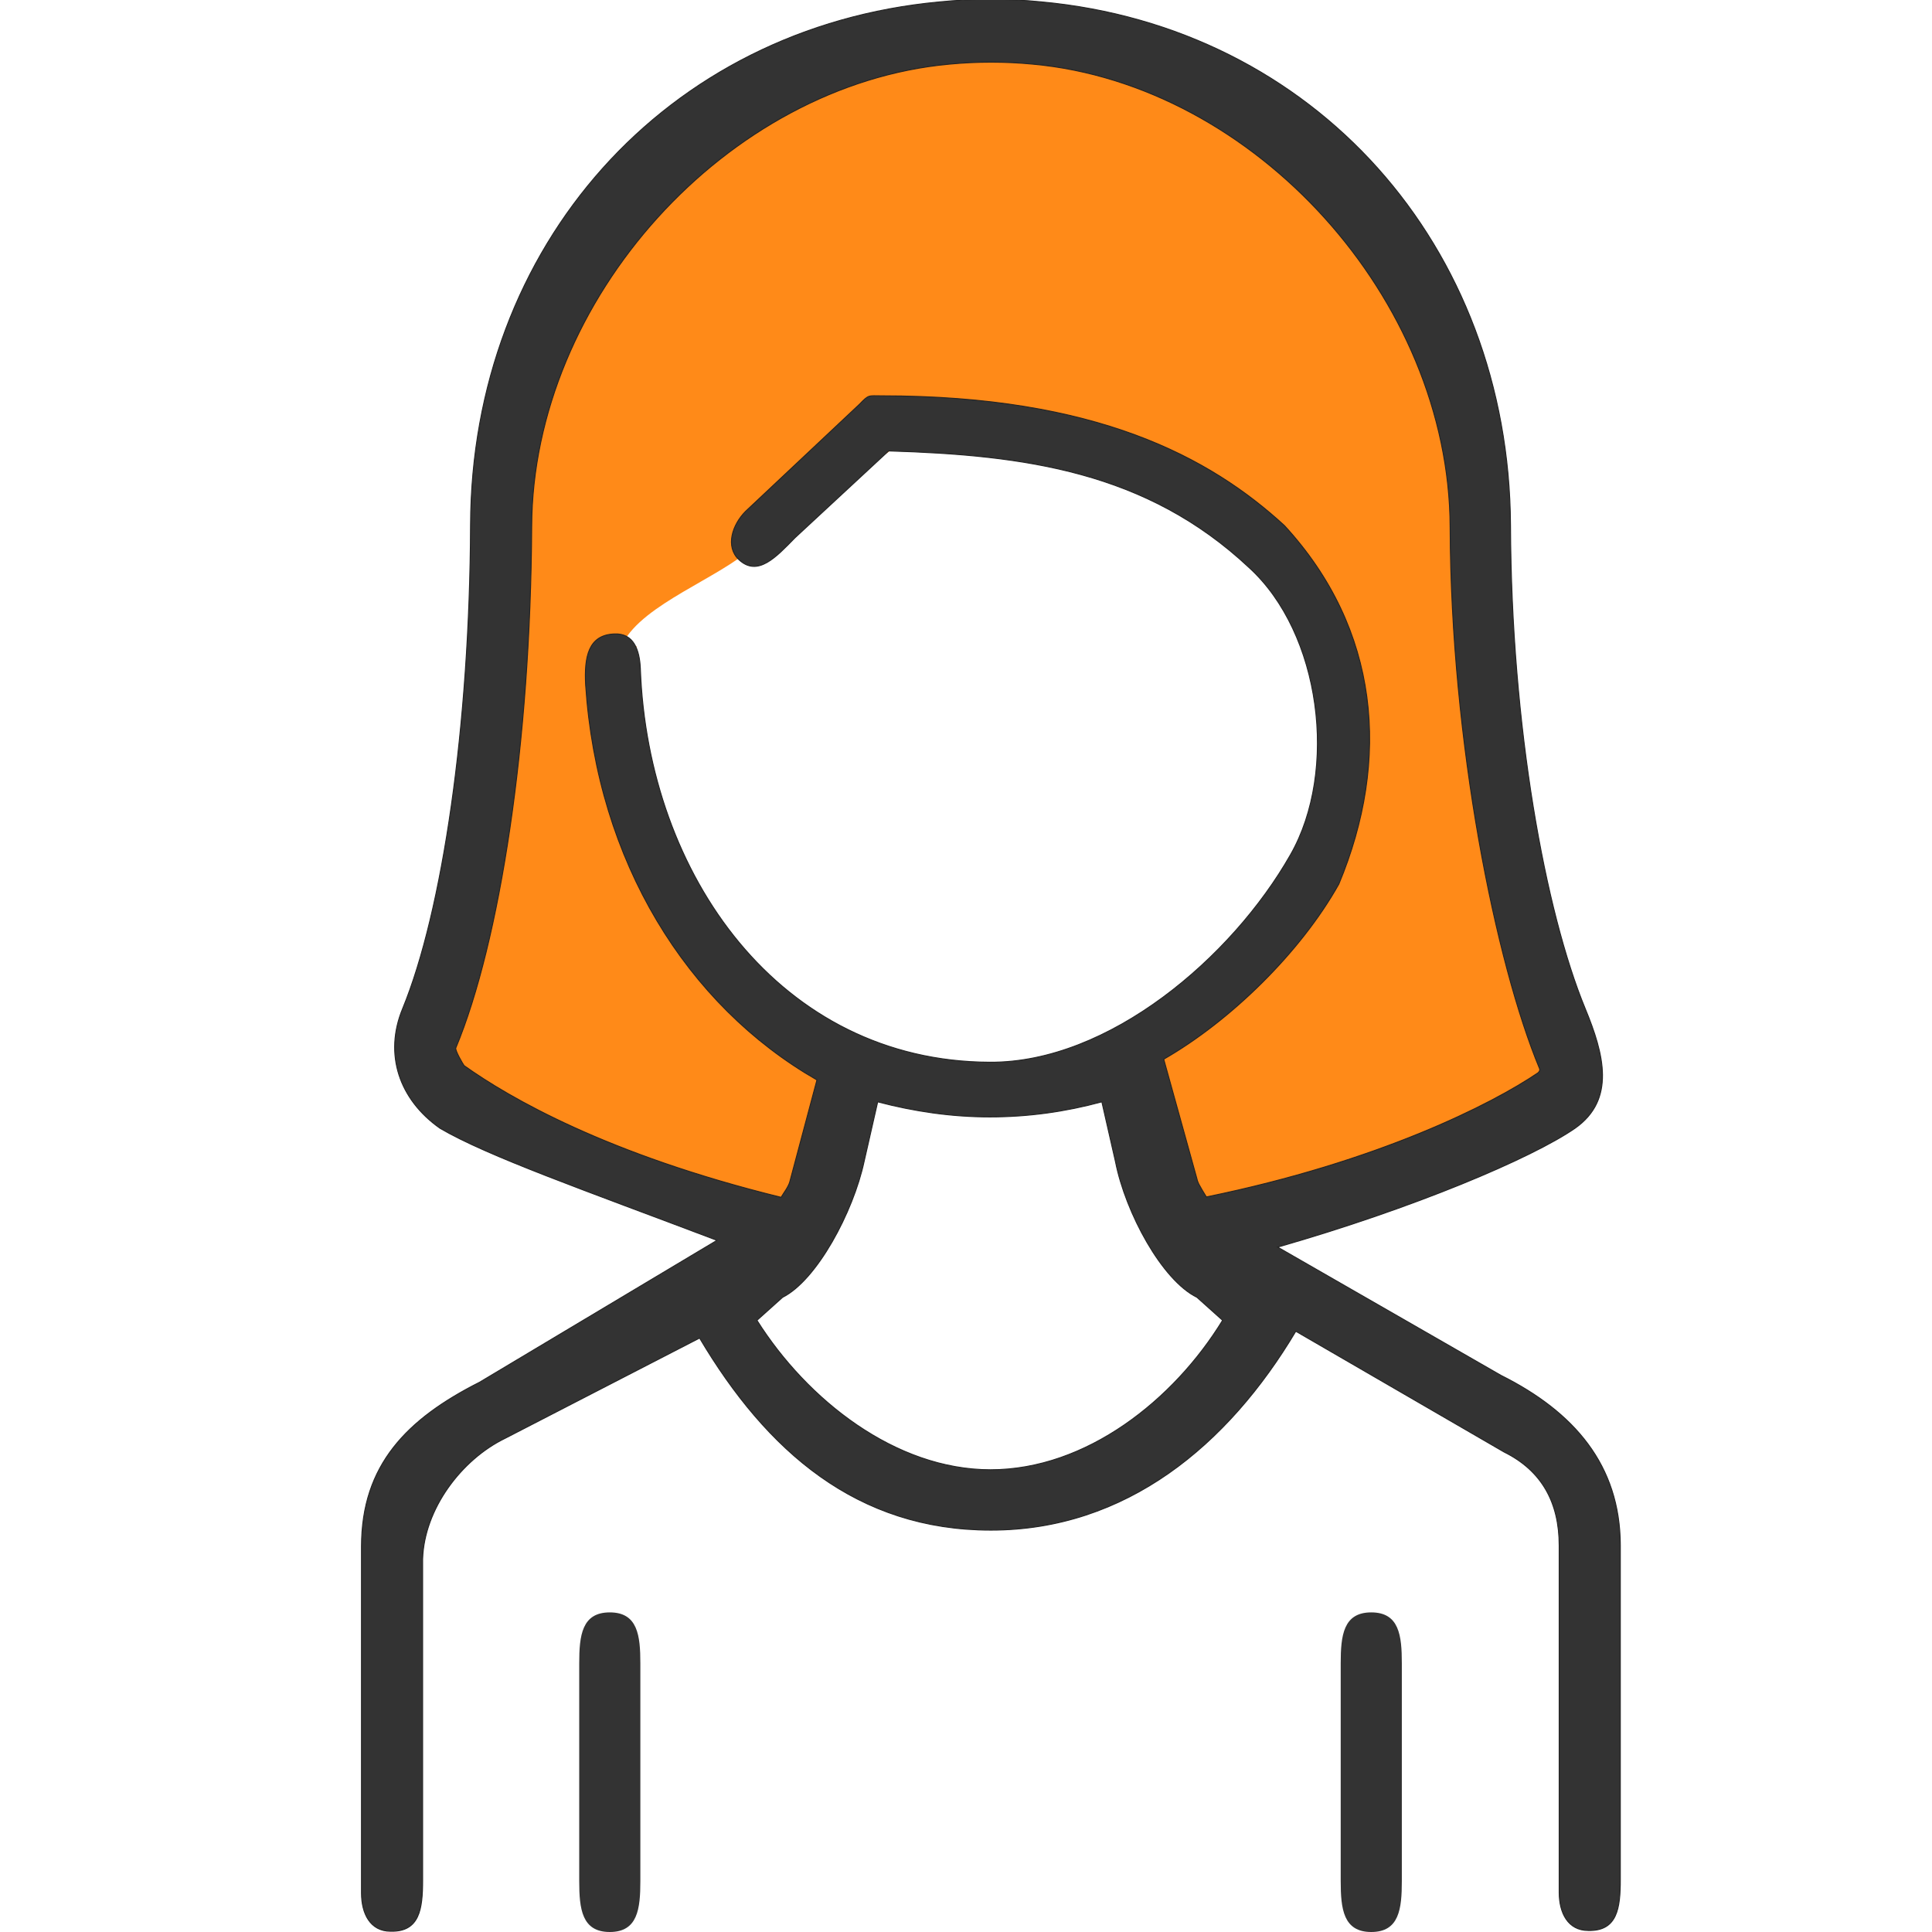 <?xml version="1.0" encoding="utf-8"?>
<!-- Generator: Adobe Illustrator 20.1.0, SVG Export Plug-In . SVG Version: 6.00 Build 0)  -->
<svg version="1.1" id="Layer_1" xmlns="http://www.w3.org/2000/svg" xmlns:xlink="http://www.w3.org/1999/xlink" x="0px" y="0px"
	 viewBox="0 0 512 512" style="enable-background:new 0 0 512 512;" xml:space="preserve">
<style type="text/css">
	.st0{fill:#FF8A18;}
	.st1{fill:#333333;stroke:#232323;stroke-width:0.25;stroke-miterlimit:10;}
	.st2{fill:#333333;}
</style>
<path class="st0" d="M199.4,144.9l49.8-34.7c0.9-0.7,2.2-0.9,3.4-0.4l82.9,31.1c0.9,0.4,1.6,1.1,2,2l23.4,56.3
	c0.5,1.1,0.4,2.5-0.4,3.4L321,264.5c-0.5,0.7-14.6,14.6-14.4,15.6l8.1,48c0.4,2.5,3.1,3.8,5.2,2.5l94.2-42.3
	c1.3-0.7-11.3-44.1-11.5-45.5L390,98.9c-0.2-0.5-0.4-1.1-0.7-1.6L331.2,21c-0.5-0.7-1.3-1.3-2.2-1.4l-87.9-16
	c-0.7-0.2-1.6,0-2.3,0.4l-66.2,33.6c-0.7,0.4-1.3,0.9-1.6,1.6l-37.4,75.5c-0.2,0.5-0.4,0.9-0.4,1.4l-4.1,91c0,0.4,0,0.7-0.2,1.1
	l-22.8,66.9c-0.5,1.6,0.2,3.4,1.6,4.3l59.7,33.6c0.4,0.2,0.7,0.4,1.3,0.4l45.9,7.6c2.2,0.4,4.1-1.3,4.1-3.4l2.7-43
	c0-1.1-8.1,1.1-8.8,0.4l-50.4-65.5c-0.7-0.7-1.1-2-0.9-3.1l4.9-32c0.2-1.3,1.1-2.5,2.3-2.9h0.2c0.9-0.4-4.1-0.4-3.6-1.1
	c5.4-10.4,25.7-17.3,34.4-25.4C199.2,145.1,199.2,144.9,199.4,144.9z"/>
<g>
	<g>
		<path class="st1" d="M397.8,364.5l-59.2-34c36-10.3,67.4-23.6,78.8-31.5c10.8-7.6,7.7-19.6,2.7-31.7
			c-10.6-25.7-19.6-74.6-19.8-128.1c-0.4-74.1-52-132-124.3-138.7c-9-0.9-18-0.9-27,0c-72.5,6.7-124.1,64.6-124.3,138.7
			c-0.2,53.2-7.4,102.3-18,128.1c-5,12.1-0.9,24.1,9.9,31.7c12.6,7.4,38.3,16.4,73.4,29.7l-62.9,37.6c-19.2,9.7-31.3,21.9-31.3,43.5
			v91.9c0,5.4,2.3,10.1,7.7,10.1c7.7,0.2,8.5-5.9,8.5-13.5v-85.1c0.4-13.3,10.3-26.4,21.8-32l51.6-26.6c17.8,30,41.7,50.9,77.2,50.9
			c35.8,0,62.8-22.5,80.8-52.7l55.2,32c10.1,5,14.6,13.5,14.6,24.8v91.9c0,5.4,2.3,10.1,7.7,10.1c7.7,0.2,8.5-5.9,8.5-13.5v-88.7
			C429.3,388.3,417.2,374.2,397.8,364.5z M262.5,389.5c-25.2,0-48.6-18.5-61.9-39.6l6.8-6.1c9-4.5,18.7-22.5,21.6-36l3.6-15.8
			c9.5,2.5,19.4,4,29.7,4c10.3,0,20.1-1.4,29.7-4l3.6,15.8c2.7,13.7,12.4,31.5,21.6,36l6.8,6.1C311.1,371,287.9,389.5,262.5,389.5z
			 M319.7,317.2c-0.7-1.1-1.4-2.3-2-3.4c-0.2-0.4-0.4-0.9-0.5-1.4l-8.8-31.7c17.6-10.1,36.2-28.2,46.4-46.4
			c13.8-33.1,10.8-67.6-14.4-95c-19.8-18.2-50-34.4-106.7-34.4c-3.6,0-3.4-0.4-5.9,2.2l-30.2,28.4c-3.6,3.6-5.4,9.4-1.8,12.8
			c5,4.7,9.9-0.7,14.9-5.8l24.8-23c36,1.1,68.3,5.4,95.5,30.9c19.1,17.4,23.7,53.8,11,76.1c-15.5,27.3-48.2,55.2-79.7,55
			c-55.6-0.2-90.6-49.6-92.6-104.3c-0.2-5-1.8-9.4-6.8-9.2c-7,0.2-8.1,6.1-7.7,13.5c3.1,46.8,26.8,84.9,61.3,104.7l-7.2,27
			c-0.4,1.4-1.6,2.9-2.3,4.1c-46-11.3-72.1-26.4-84-34.9c-0.2-0.2-2.5-4.1-2.2-4.7c11.7-28.1,19.8-80.9,20.1-138.1
			C141.1,79.3,192.7,22.4,251.6,17c7.4-0.7,14.7-0.7,22.1,0c58.8,5.4,110.4,62.2,110.6,122.7c0.2,57.2,12.1,115.6,23.7,143.5
			c0.2,0.5-0.2,0.9-0.4,1.1C395.4,292.6,365.2,307.9,319.7,317.2z"/>
	</g>
</g>
<g>
	<g>
		<path class="st2" d="M161.6,427.3c-7.4,0-8.1,6.1-8.1,13.5v57.7c0,7.4,0.7,13.5,8.1,13.5c7.4,0,8.1-6.1,8.1-13.5v-57.7
			C169.7,433.4,169,427.3,161.6,427.3z"/>
	</g>
</g>
<g>
	<g>
		<path class="st2" d="M363.4,427.3c-7.4,0-8.1,6.1-8.1,13.5v57.7c0,7.4,0.7,13.5,8.1,13.5s8.1-6.1,8.1-13.5v-57.7
			C371.5,433.4,370.8,427.3,363.4,427.3z"/>
	</g>
</g>
</svg>
